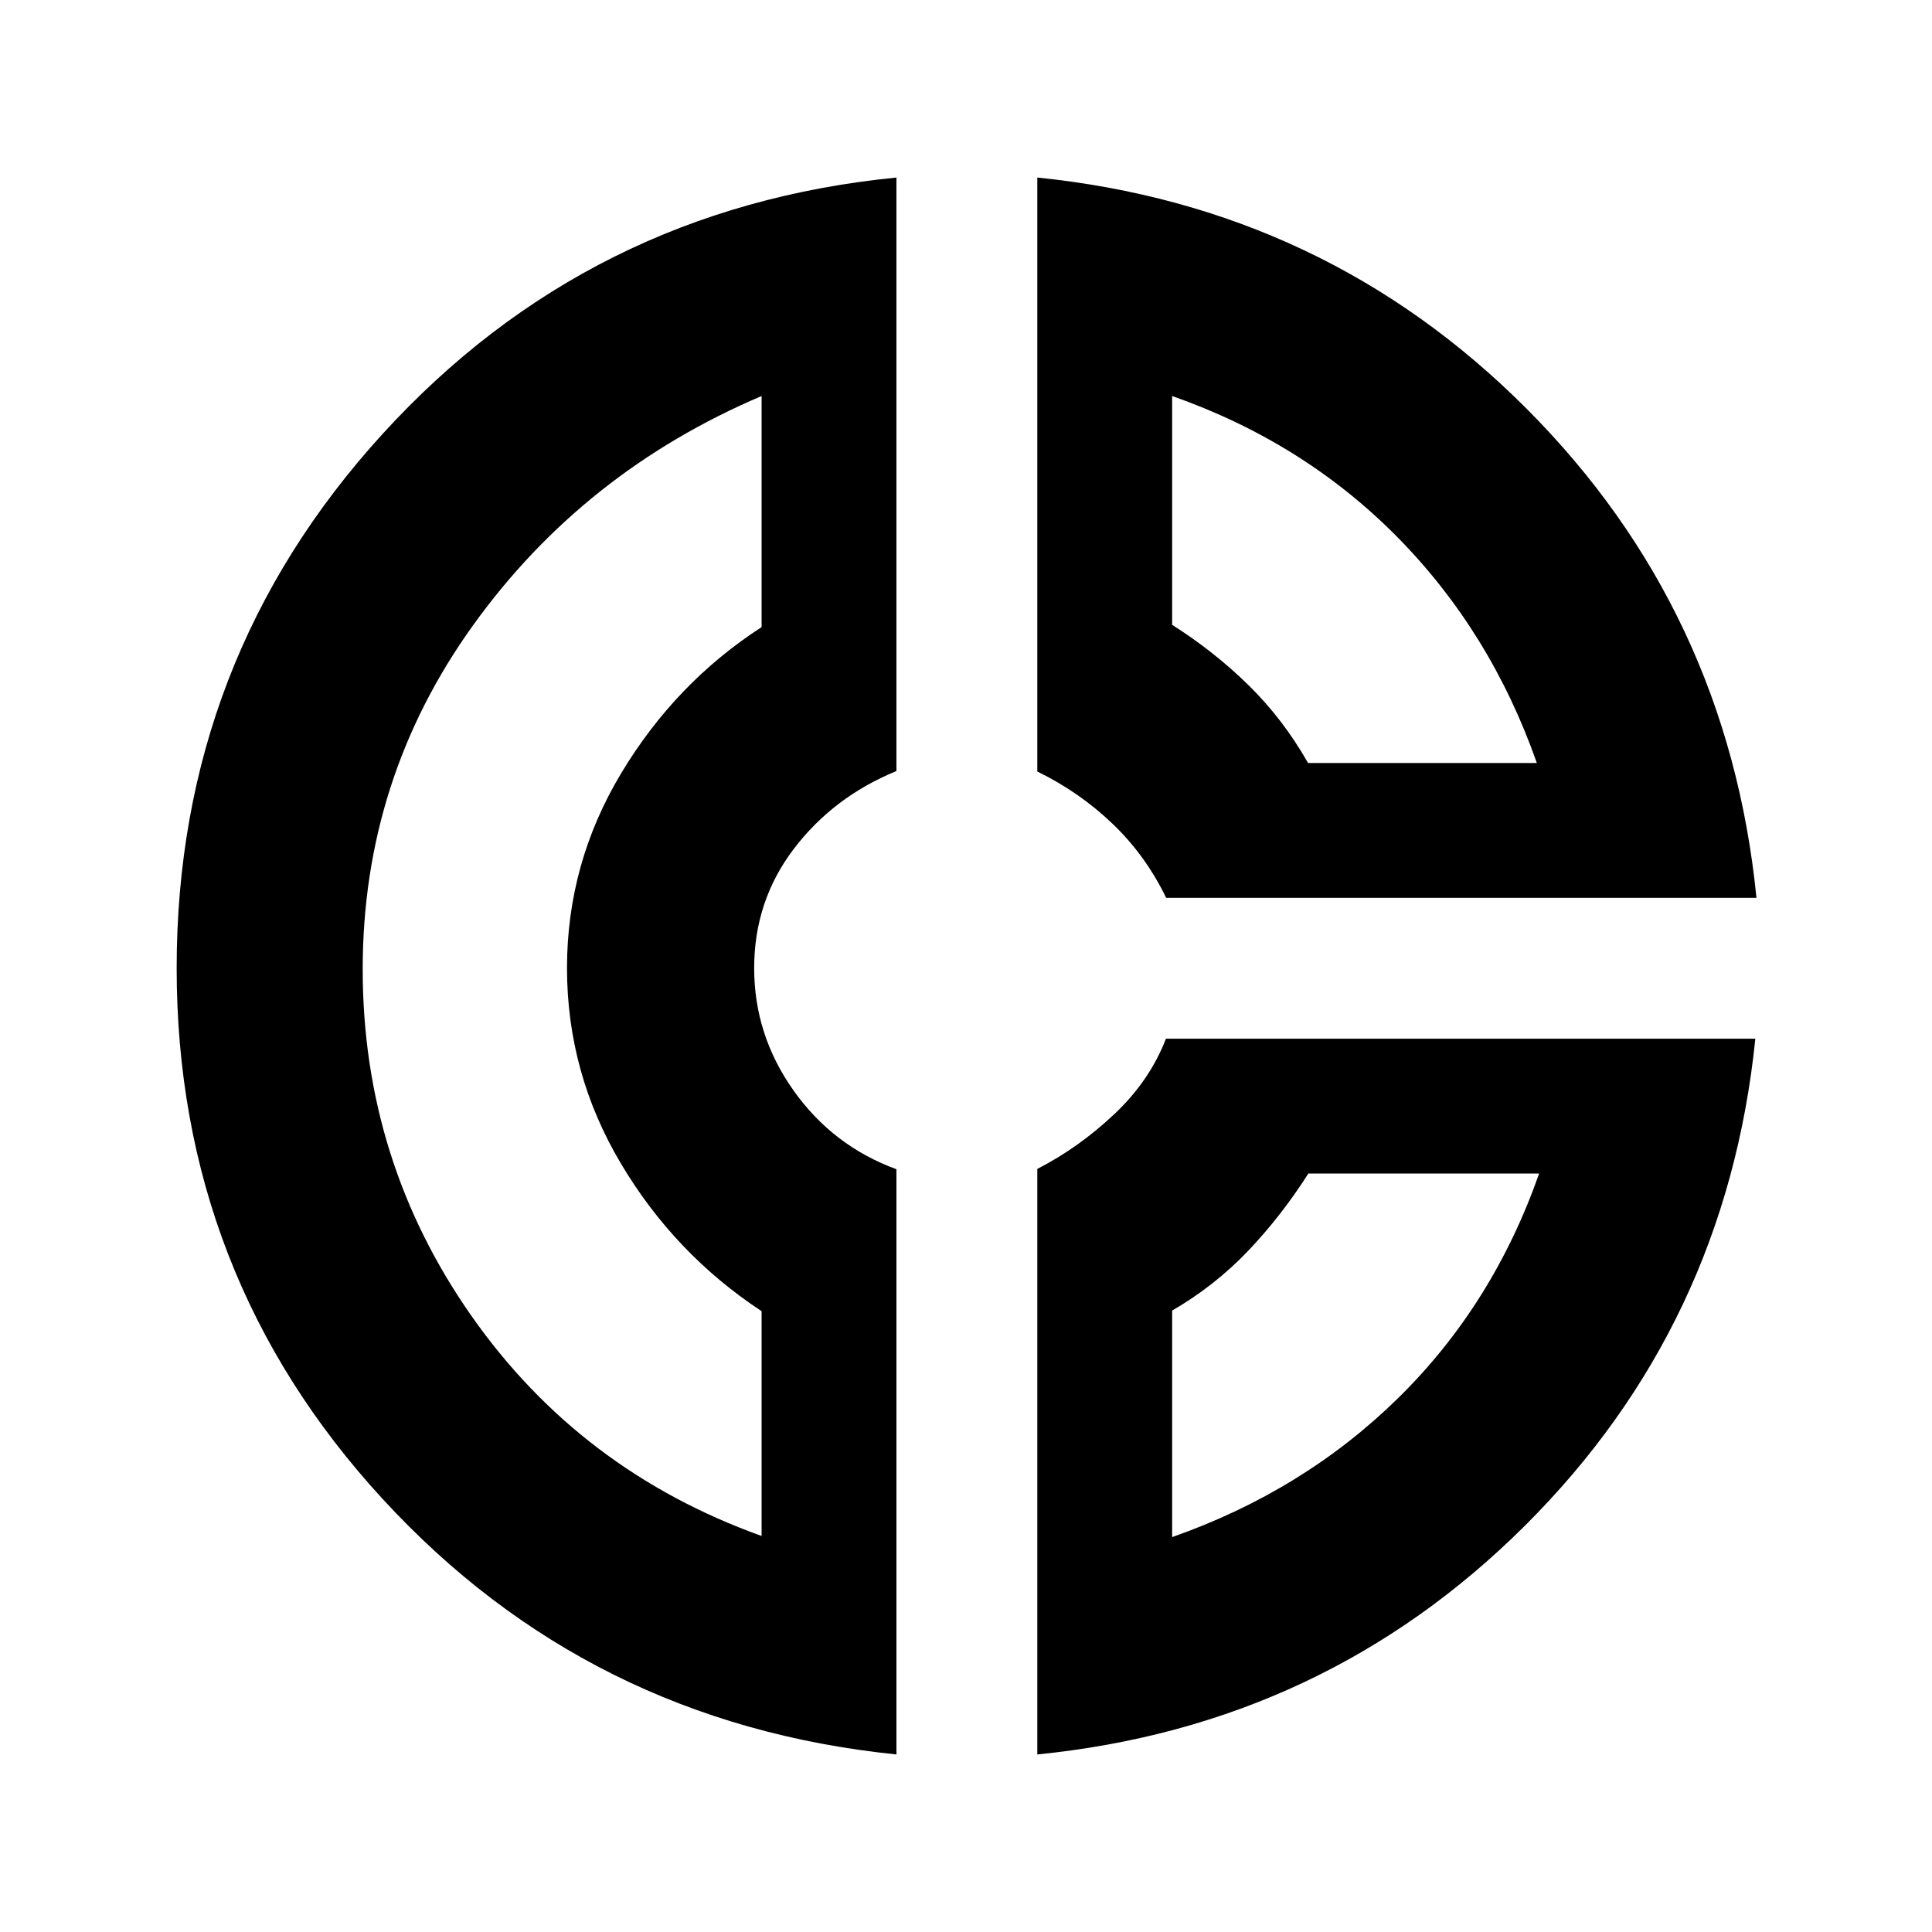 <svg xmlns="http://www.w3.org/2000/svg" height="20" viewBox="0 -960 960 960" width="20"><path d="M515.43-871.78q142.98 14.56 243.01 114.75t114.34 243.16H579.46q-10.22-21.11-26.67-36.84-16.44-15.72-37.36-25.94v-295.13Zm67 108.56v113.7q20.92 13.25 38.06 30.09t29.47 38.56h113.69q-22.93-65.3-69.42-112.36-46.49-47.05-111.8-69.99Zm-137-108.56v294.91q-31.41 12.87-51.05 38.75-19.64 25.88-19.64 59.14 0 33.25 19.56 60.83t51.13 39.13v290.8q-152.97-15.66-255.31-126.96T87.78-478.94q0-153.24 102.36-265.48Q292.5-856.66 445.43-871.78Zm-67 108.56q-88.6 37.7-143.41 113.98-54.8 76.28-54.8 170.84 0 95.14 53.99 172.19 53.99 77.06 144.22 109.43v-111.7q-43.28-28.5-69.98-73.48-26.71-44.99-26.71-97.02 0-52.03 26.99-96.91 26.99-44.87 69.7-72.5v-114.83Zm200.92 319.35h292.87q-14.57 142.41-114.43 241.91-99.85 99.5-242.36 113.74v-290.95q20.42-10.44 38.12-27.08 17.71-16.64 25.8-37.62Zm70.77 67q-13.55 21.22-30.01 38.49-16.46 17.27-37.68 29.6v112.56q65.31-22.93 112.36-69.14 47.06-46.21 69.99-111.51H650.12ZM284.56-480Zm365.4-100.87Zm-4.52 204Z"/></svg>
